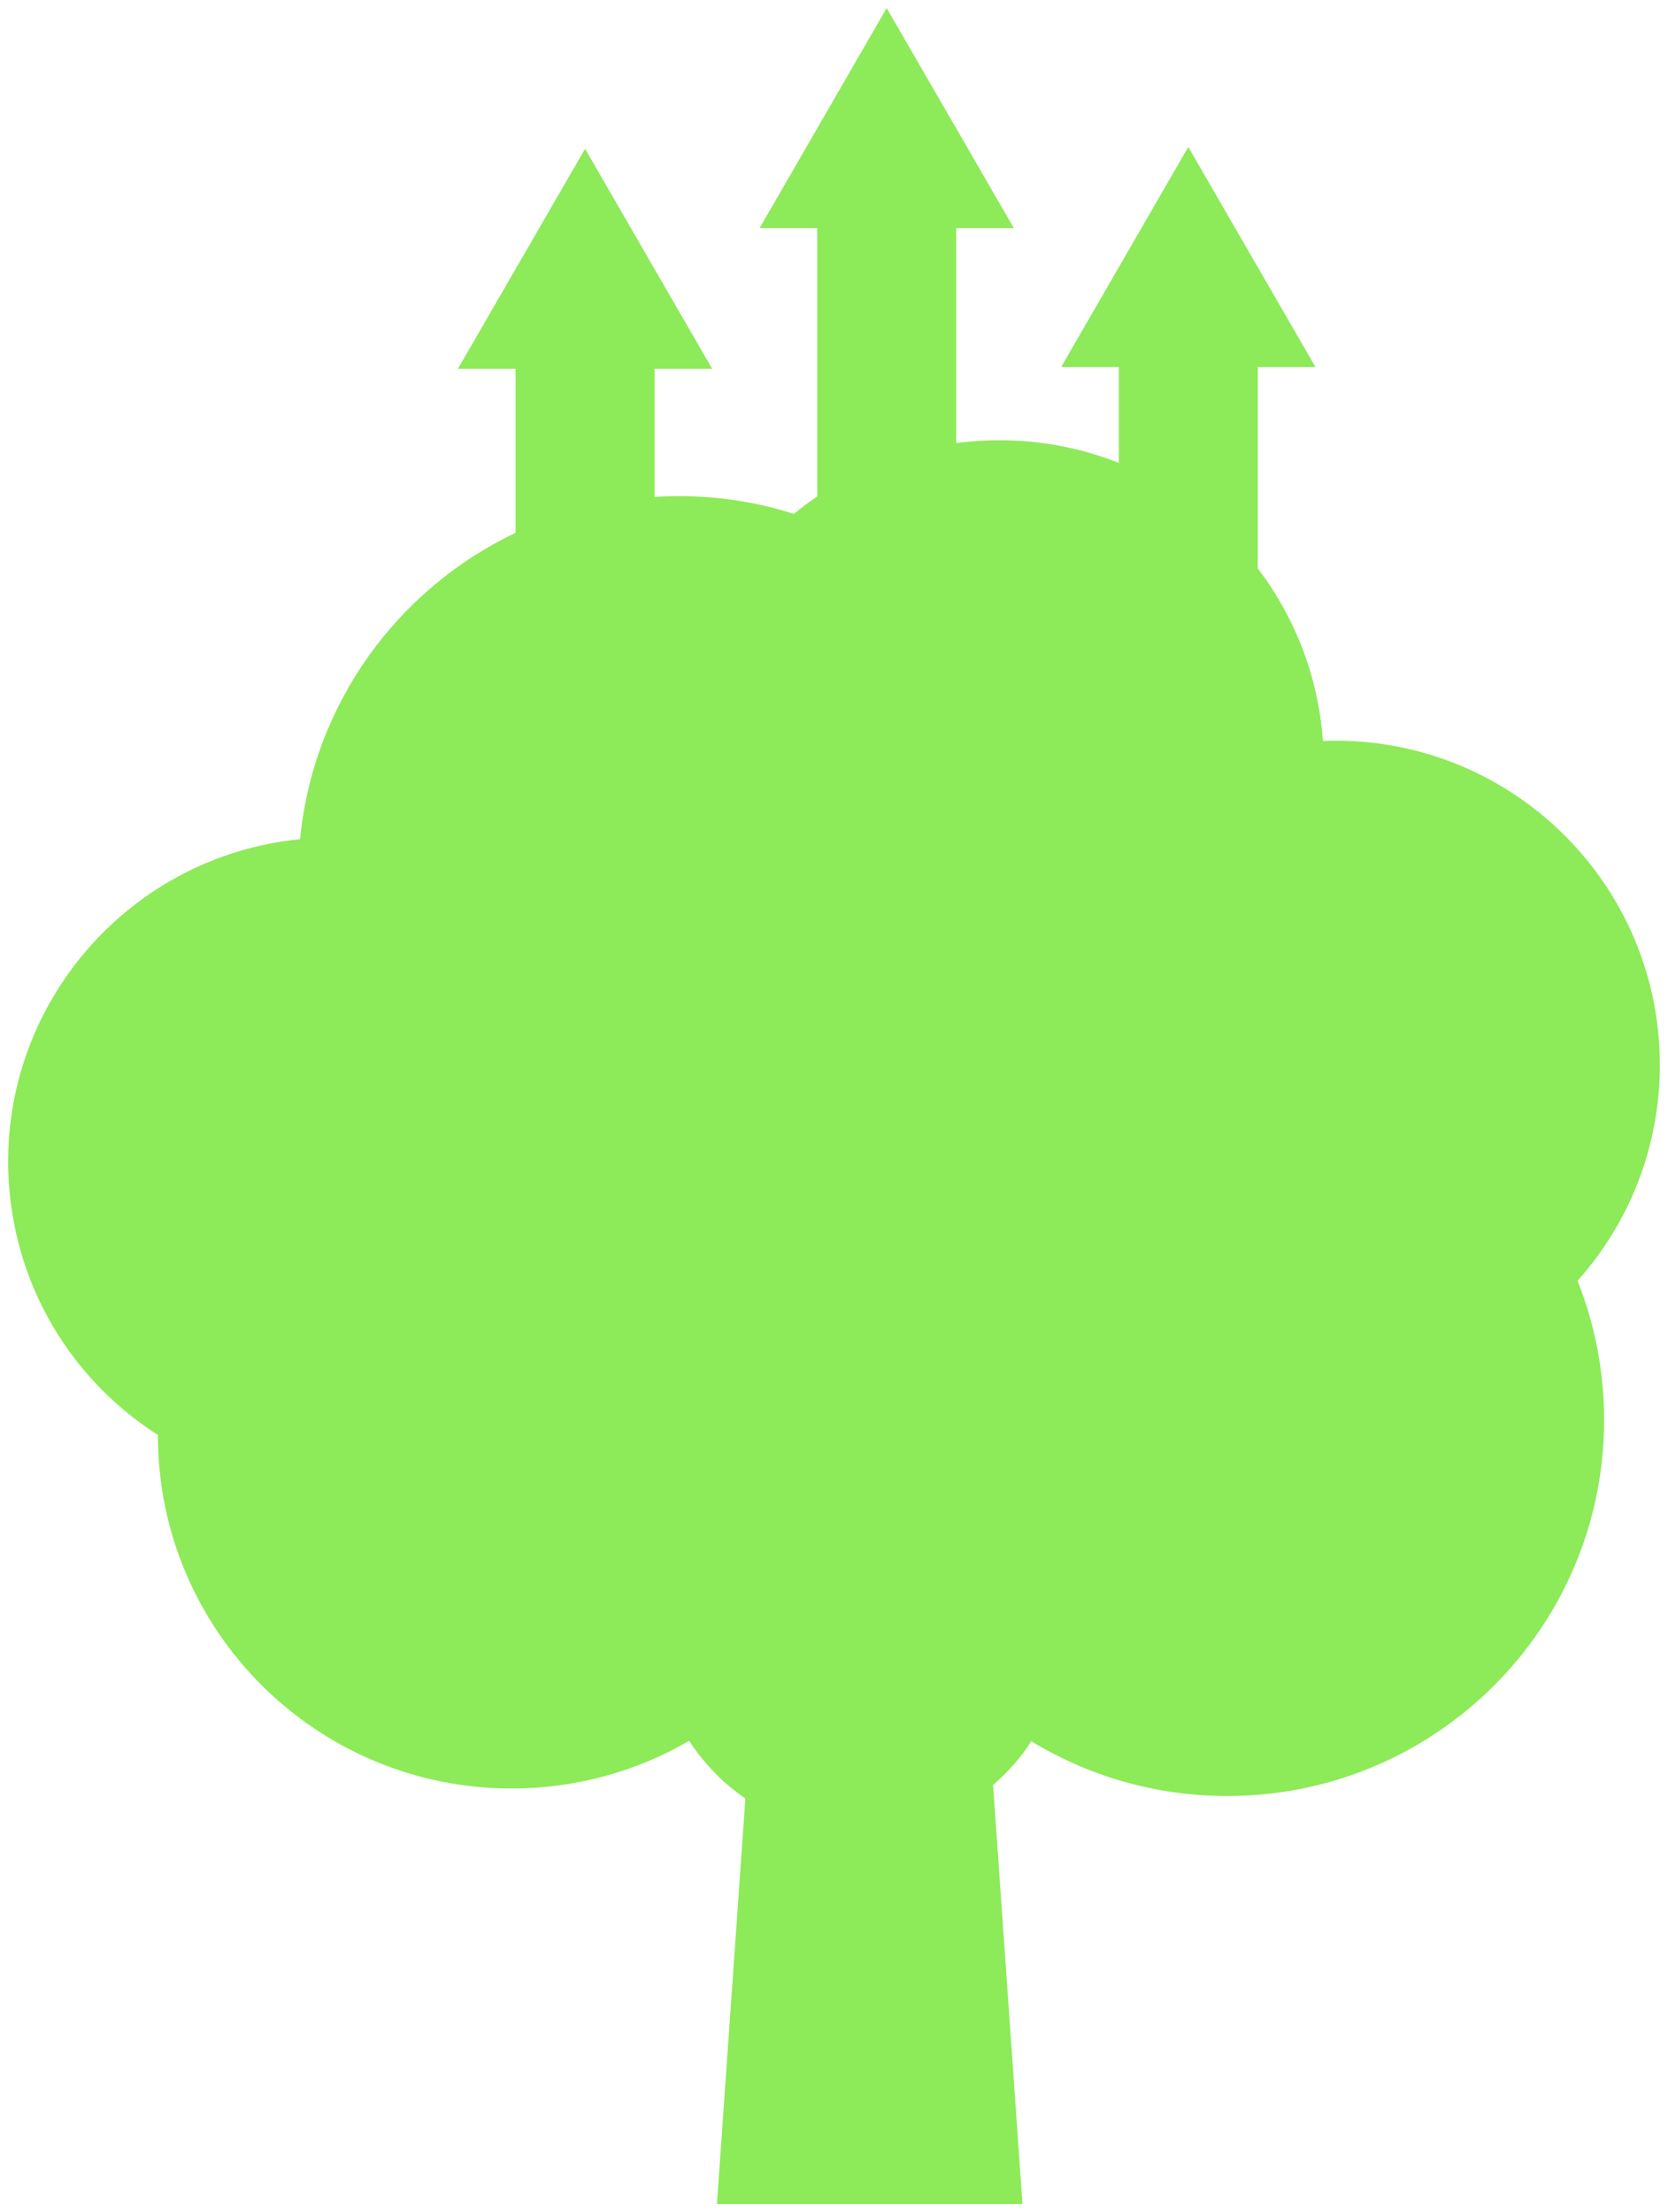 <svg width="184" height="244" viewBox="0 0 184 244" fill="none" xmlns="http://www.w3.org/2000/svg">
<g clip-path="url(#clip0_1091_225)">
<path d="M112.794 243.108H79.086L82.879 189.007C86.576 190.769 90.674 191.717 94.916 191.717C99.93 191.717 104.736 190.393 108.92 187.973L112.794 243.108Z" fill="#8DEA58"/>
<path d="M174.021 141.271C175.911 146.021 176.951 151.201 176.951 156.621C176.951 179.531 158.341 198.101 135.381 198.101C127.471 198.101 120.071 195.891 113.771 192.061C112.341 194.271 110.531 196.201 108.421 197.781C104.661 200.611 99.981 202.281 94.911 202.281C90.691 202.281 86.741 201.111 83.351 199.091C80.401 197.331 77.891 194.891 76.021 192.011C70.271 195.361 63.571 197.271 56.441 197.271C34.891 197.271 17.421 179.841 17.421 158.321L17.471 158.311C8.511 152.611 2.181 143.001 1.071 131.611C-0.849 111.991 13.491 94.521 33.101 92.561C34.561 77.591 43.881 64.941 56.871 58.771V40.681H50.511L64.541 16.411L78.561 40.681H72.201V54.811C73.081 54.751 73.971 54.721 74.871 54.721C79.301 54.721 83.571 55.401 87.571 56.681C88.401 56.001 89.261 55.361 90.151 54.761V25.161H83.791L97.811 0.891L111.841 25.161H105.481V48.871C107.041 48.671 108.641 48.561 110.261 48.561C114.911 48.561 119.351 49.441 123.421 51.061V40.481H117.061L131.081 16.211L145.111 40.481H138.751V62.701C142.831 68.061 145.421 74.601 145.931 81.731C146.401 81.711 146.871 81.701 147.341 81.701C167.091 81.701 183.101 97.721 183.101 117.461C183.101 126.601 179.671 134.951 174.021 141.271Z" fill="#8DEA58"/>
</g>
<defs>
<clipPath id="clip0_1091_225">
<rect width="182.202" height="242.218" fill="white" transform="translate(0.899 0.891)"/>
</clipPath>
</defs>
</svg>
